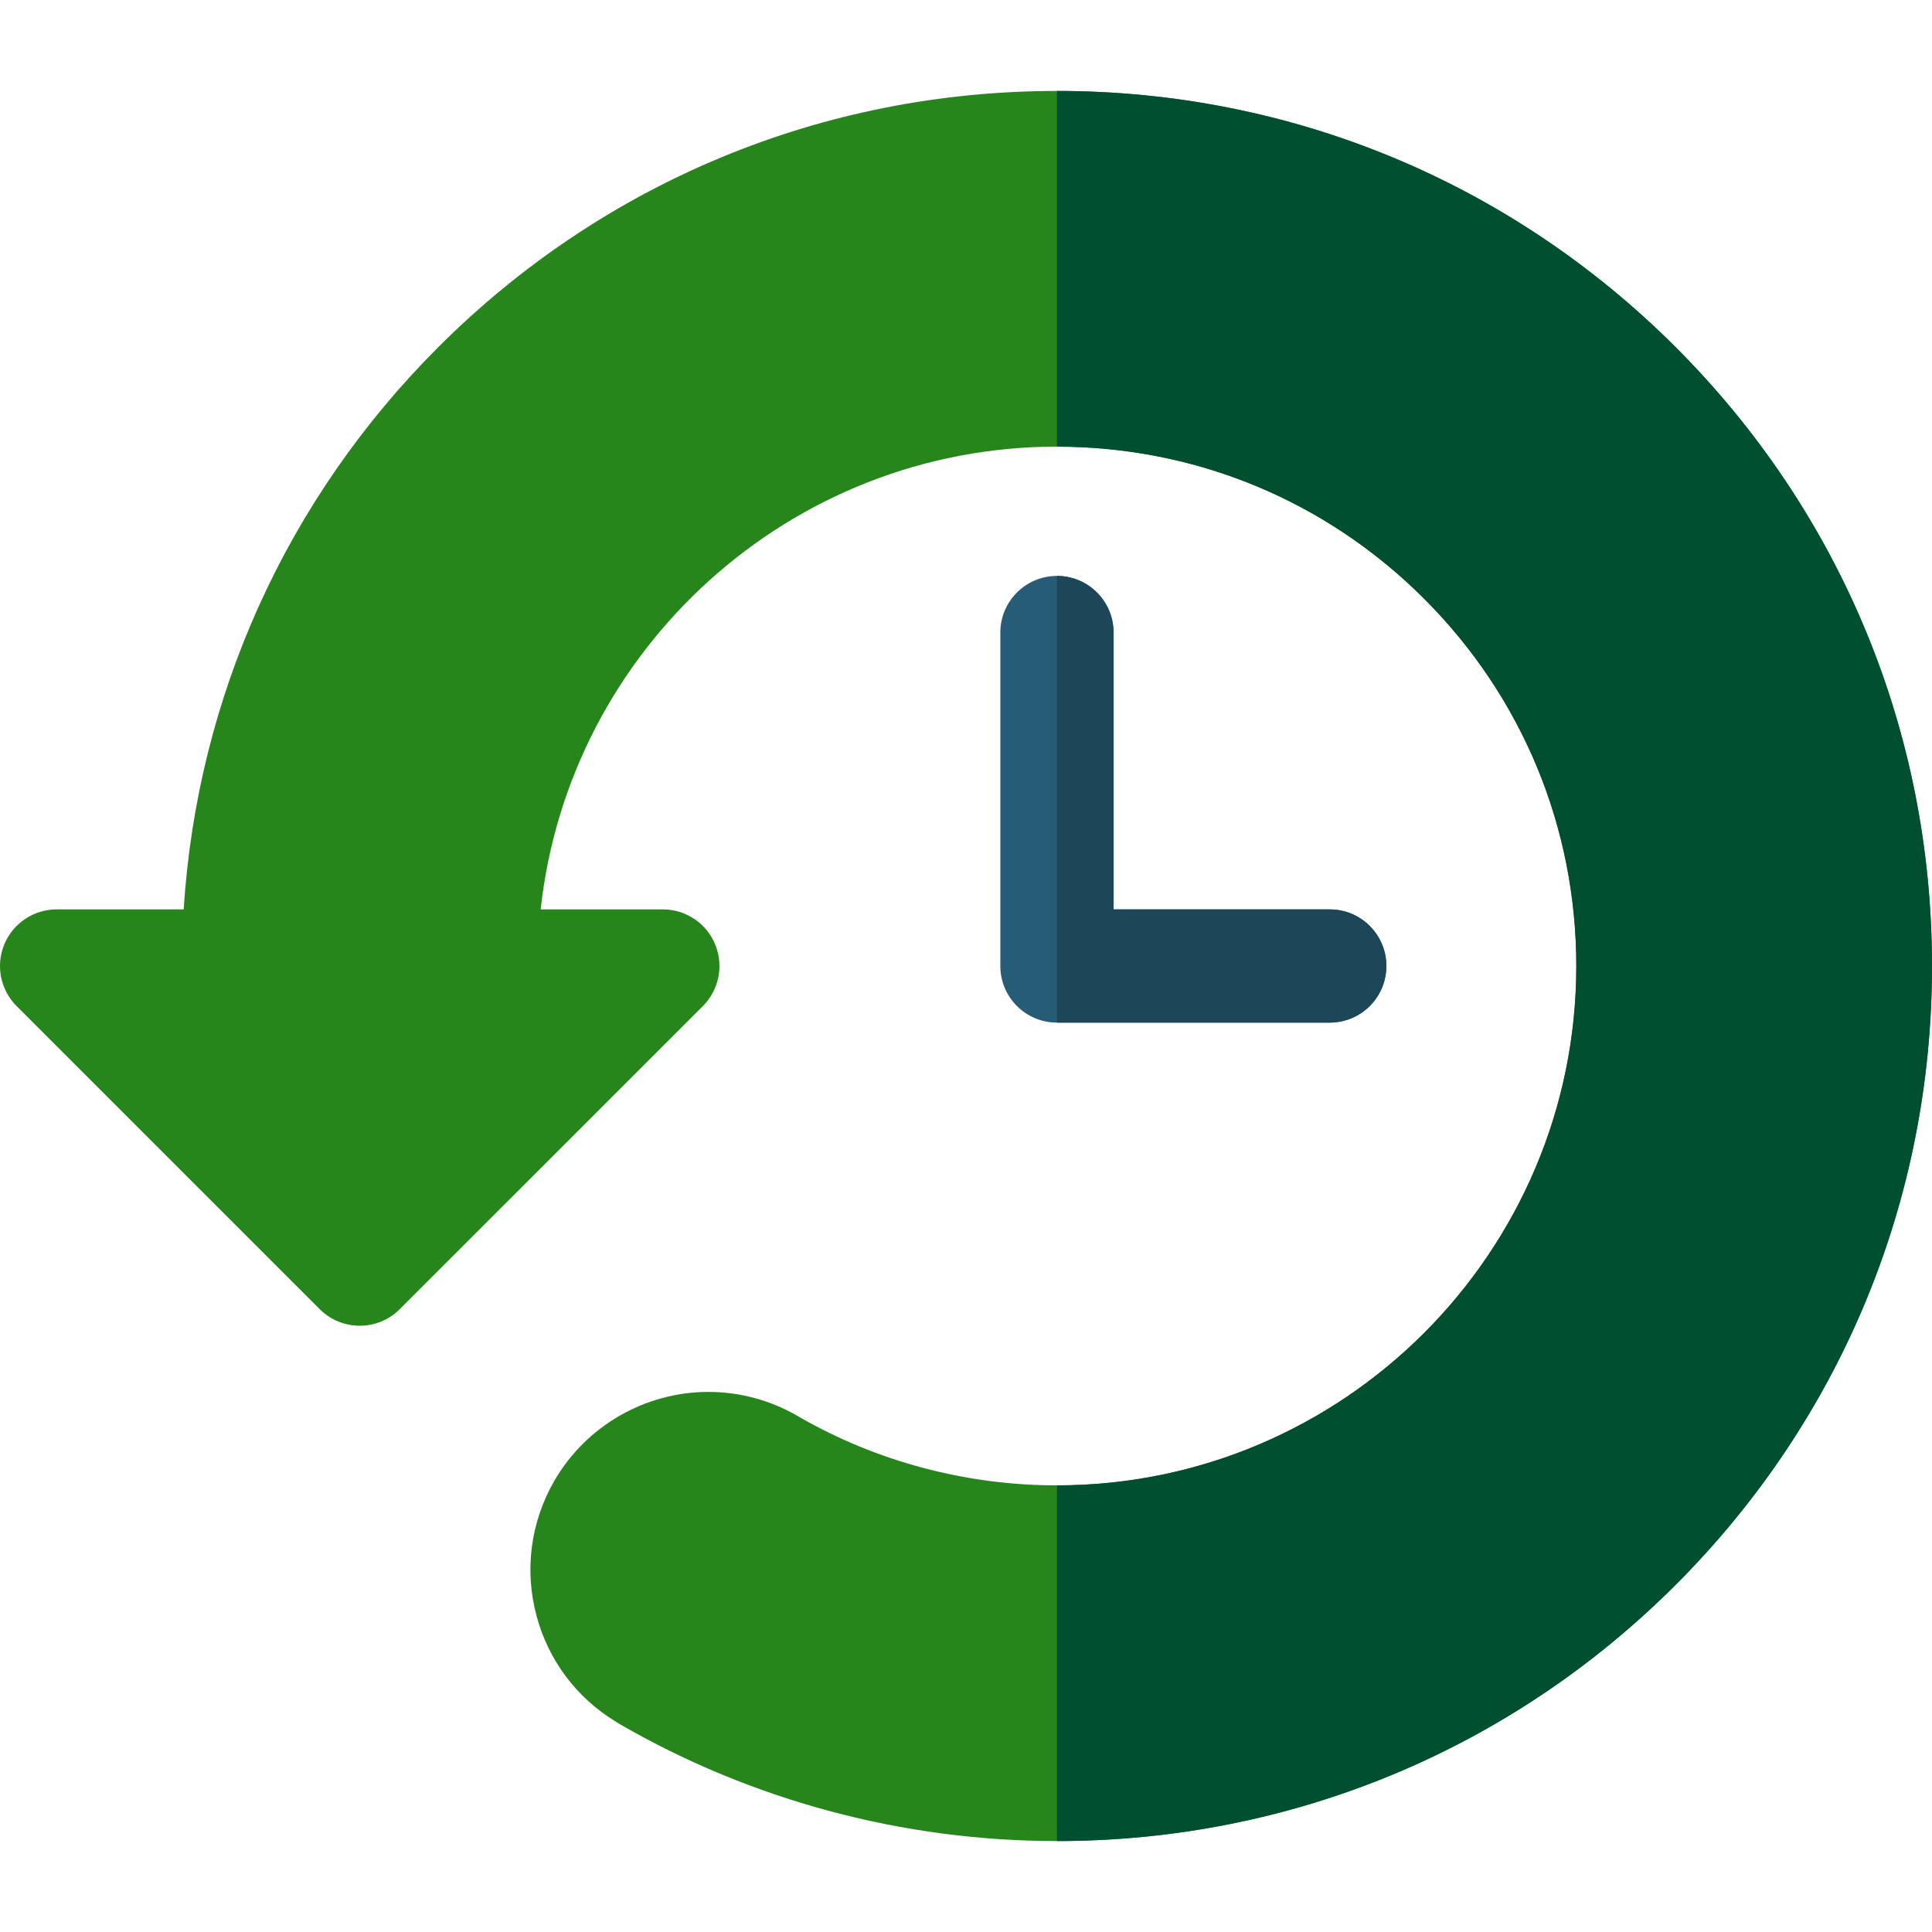 <svg width="40" height="40" viewBox="0 0 40 40" fill="none" xmlns="http://www.w3.org/2000/svg">
<g clip-path="url(#clip0_4_541)">
<path d="M27.531 18.828H23.055V13.096C23.055 12.449 22.53 11.924 21.883 11.924C21.236 11.924 20.711 12.449 20.711 13.096V20C20.711 20.647 21.236 21.172 21.883 21.172H27.531C28.178 21.172 28.703 20.647 28.703 20C28.703 19.353 28.178 18.828 27.531 18.828Z" fill="#265C76"/>
<path d="M34.694 7.189C31.272 3.767 26.722 1.883 21.883 1.883C17.044 1.883 12.494 3.767 9.072 7.189C5.928 10.334 4.082 14.43 3.803 18.828H1.172C0.94 18.828 0.713 18.897 0.521 19.026C0.328 19.154 0.178 19.337 0.089 19.552C0 19.766 -0.023 20.001 0.022 20.229C0.068 20.456 0.179 20.665 0.343 20.829L6.619 27.105C6.839 27.325 7.137 27.448 7.448 27.448C7.759 27.448 8.057 27.325 8.276 27.105L14.553 20.829C14.716 20.665 14.828 20.456 14.873 20.229C14.918 20.001 14.895 19.766 14.806 19.552C14.718 19.337 14.568 19.154 14.375 19.026C14.182 18.897 13.956 18.828 13.724 18.828H11.194C11.779 13.448 16.35 9.247 21.883 9.247C24.755 9.247 27.455 10.366 29.486 12.397C31.517 14.428 32.635 17.128 32.635 20C32.635 25.929 27.812 30.753 21.883 30.753C20.009 30.753 18.165 30.264 16.553 29.34C16.538 29.331 16.523 29.322 16.506 29.312C15.947 28.989 15.313 28.819 14.668 28.818C13.355 28.818 12.132 29.524 11.476 30.66C10.985 31.512 10.854 32.504 11.108 33.454C11.355 34.375 11.935 35.149 12.746 35.643C12.77 35.66 12.796 35.676 12.822 35.691C15.565 37.278 18.698 38.117 21.883 38.117C26.722 38.117 31.272 36.233 34.694 32.811C38.115 29.389 40 24.839 40 20C40 15.161 38.115 10.611 34.694 7.189Z" fill="#27861B"/>
<path d="M27.531 18.828H23.055V13.096C23.055 12.449 22.53 11.924 21.883 11.924V21.172H27.531C28.178 21.172 28.703 20.647 28.703 20C28.703 19.353 28.178 18.828 27.531 18.828Z" fill="#1D4659"/>
<path d="M34.694 7.189C31.272 3.767 26.722 1.883 21.883 1.883V9.248C24.755 9.248 27.455 10.366 29.486 12.397C31.517 14.428 32.636 17.128 32.636 20C32.636 25.929 27.812 30.753 21.883 30.753V38.117C26.722 38.117 31.272 36.233 34.694 32.811C38.115 29.389 40 24.839 40 20C40 15.161 38.115 10.611 34.694 7.189Z" fill="#004F31"/>
</g>
<defs>
<clipPath id="clip0_4_541">
<rect width="40" height="40" fill="white"/>
</clipPath>
</defs>
</svg>

